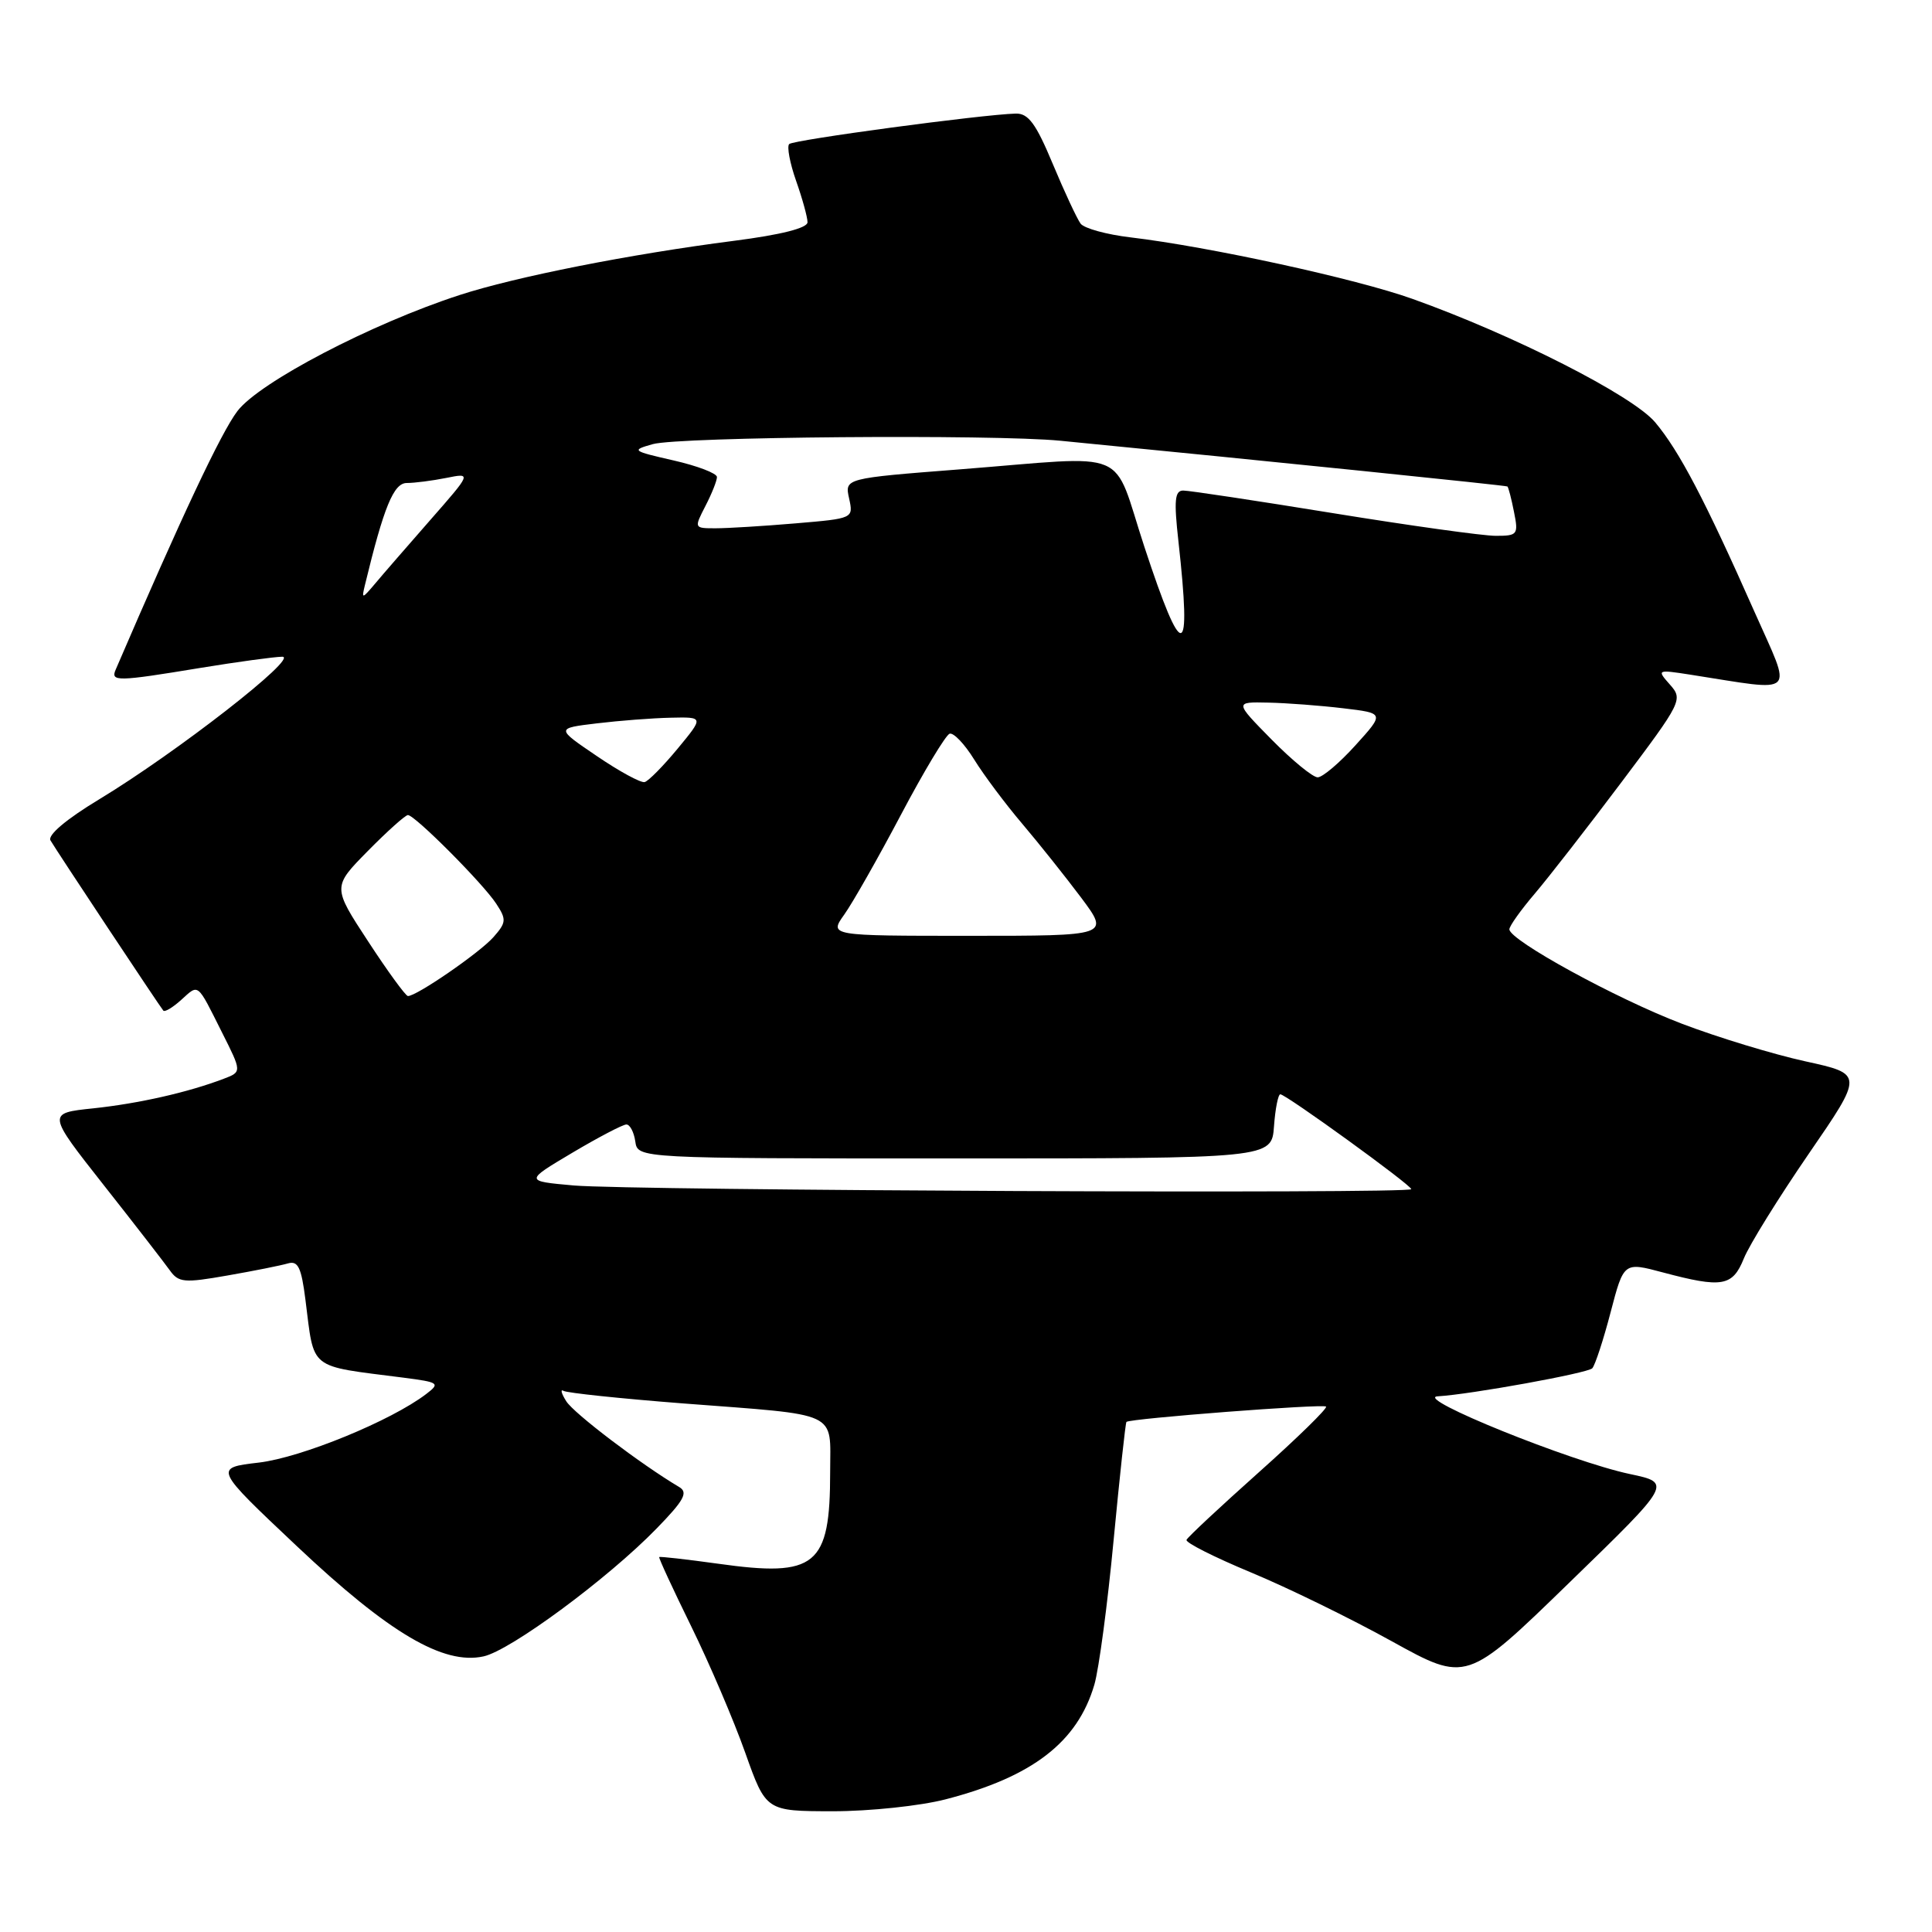 <?xml version="1.0" encoding="UTF-8" standalone="no"?>
<!DOCTYPE svg PUBLIC "-//W3C//DTD SVG 1.1//EN" "http://www.w3.org/Graphics/SVG/1.1/DTD/svg11.dtd" >
<svg xmlns="http://www.w3.org/2000/svg" xmlns:xlink="http://www.w3.org/1999/xlink" version="1.1" viewBox="0 0 256 256">
 <g >
 <path fill="currentColor"
d=" M 125.30 238.42 C 136.82 235.44 142.78 230.84 145.01 223.22 C 145.61 221.17 146.76 212.56 147.56 204.07 C 148.37 195.58 149.13 188.54 149.26 188.41 C 149.73 187.96 175.33 185.99 175.71 186.38 C 175.93 186.60 171.92 190.52 166.81 195.08 C 161.69 199.65 157.37 203.68 157.22 204.04 C 157.06 204.40 160.89 206.33 165.72 208.34 C 170.55 210.34 178.96 214.45 184.41 217.47 C 194.32 222.95 194.32 222.95 207.93 209.72 C 221.55 196.50 221.55 196.50 215.98 195.32 C 208.15 193.67 187.24 185.21 190.50 185.02 C 194.84 184.77 210.44 181.94 210.99 181.30 C 211.37 180.86 212.47 177.51 213.42 173.86 C 215.16 167.22 215.16 167.22 220.33 168.60 C 228.21 170.70 229.57 170.46 231.07 166.75 C 231.79 164.96 235.65 158.74 239.65 152.91 C 246.93 142.32 246.93 142.32 239.21 140.63 C 234.97 139.70 227.61 137.46 222.86 135.65 C 214.17 132.34 200.00 124.58 200.00 123.14 C 200.00 122.71 201.51 120.59 203.35 118.43 C 205.19 116.27 210.38 109.60 214.88 103.61 C 222.86 93.00 223.02 92.68 221.28 90.72 C 219.52 88.73 219.55 88.71 224.00 89.40 C 238.36 91.64 237.53 92.46 232.47 81.05 C 225.93 66.28 222.50 59.74 219.32 55.96 C 216.32 52.40 200.57 44.39 187.15 39.60 C 179.69 36.93 160.20 32.69 149.78 31.45 C 146.63 31.08 143.67 30.26 143.19 29.64 C 142.72 29.01 141.06 25.46 139.51 21.75 C 137.28 16.40 136.27 15.01 134.60 15.05 C 130.12 15.17 105.13 18.53 104.57 19.09 C 104.25 19.42 104.66 21.61 105.49 23.97 C 106.32 26.32 107.00 28.79 107.00 29.45 C 107.00 30.22 103.48 31.11 97.25 31.91 C 83.47 33.68 68.35 36.67 60.88 39.10 C 49.20 42.90 34.38 50.64 31.46 54.47 C 29.31 57.28 24.05 68.46 15.32 88.75 C 14.64 90.33 15.54 90.32 26.50 88.51 C 31.45 87.70 36.36 87.03 37.40 87.02 C 39.72 87.00 23.36 99.74 13.15 105.91 C 8.78 108.55 6.28 110.66 6.69 111.36 C 7.52 112.78 21.16 133.35 21.64 133.91 C 21.83 134.14 22.89 133.50 24.00 132.50 C 26.37 130.36 26.06 130.11 29.40 136.77 C 32.05 142.03 32.05 142.03 29.65 142.94 C 24.90 144.75 18.39 146.22 12.37 146.86 C 6.24 147.50 6.24 147.50 13.72 157.00 C 17.84 162.22 21.78 167.32 22.49 168.31 C 23.66 169.96 24.39 170.02 30.14 169.01 C 33.64 168.40 37.24 167.68 38.15 167.41 C 39.49 167.02 39.93 167.94 40.47 172.21 C 41.68 181.68 40.71 180.91 53.48 182.55 C 58.18 183.16 58.35 183.28 56.48 184.71 C 51.85 188.25 39.96 193.13 34.30 193.80 C 28.33 194.50 28.33 194.50 39.35 204.89 C 51.54 216.39 58.76 220.65 64.07 219.48 C 67.65 218.70 80.56 209.16 87.00 202.54 C 90.65 198.79 91.21 197.76 90.00 197.04 C 84.97 194.06 76.02 187.27 75.03 185.67 C 74.38 184.64 74.22 184.02 74.68 184.30 C 75.13 184.57 82.25 185.32 90.50 185.96 C 111.50 187.57 110.00 186.87 110.00 195.04 C 110.00 207.51 108.15 209.03 95.15 207.20 C 90.96 206.62 87.45 206.22 87.35 206.32 C 87.25 206.42 89.16 210.55 91.59 215.50 C 94.02 220.45 97.24 227.99 98.75 232.25 C 101.50 239.99 101.50 239.99 110.36 240.00 C 115.23 240.00 121.95 239.29 125.30 238.42 Z  M 76.01 157.08 C 69.52 156.50 69.52 156.50 75.83 152.75 C 79.30 150.69 82.53 149.00 83.00 149.00 C 83.47 149.00 84.00 150.01 84.18 151.25 C 84.50 153.50 84.50 153.50 126.50 153.50 C 168.50 153.50 168.50 153.50 168.81 149.25 C 168.98 146.91 169.36 145.00 169.65 145.00 C 170.39 145.00 187.00 157.03 187.00 157.57 C 187.00 158.21 83.58 157.75 76.01 157.08 Z  M 48.78 124.74 C 44.05 117.52 44.05 117.52 48.74 112.76 C 51.32 110.14 53.71 108.00 54.05 108.00 C 54.97 108.00 63.99 117.05 65.75 119.74 C 67.13 121.84 67.09 122.24 65.38 124.18 C 63.56 126.24 55.17 132.02 54.05 131.98 C 53.75 131.97 51.37 128.71 48.78 124.74 Z  M 111.88 121.17 C 112.99 119.61 116.37 113.66 119.39 107.94 C 122.41 102.22 125.31 97.40 125.83 97.22 C 126.35 97.05 127.82 98.59 129.09 100.65 C 130.36 102.70 133.22 106.53 135.45 109.15 C 137.68 111.78 141.19 116.19 143.27 118.96 C 147.03 124.00 147.03 124.00 128.45 124.00 C 109.86 124.00 109.86 124.00 111.88 121.17 Z  M 79.08 100.18 C 73.65 96.50 73.65 96.50 79.08 95.85 C 82.06 95.49 86.47 95.15 88.88 95.10 C 93.26 95.00 93.26 95.00 89.80 99.19 C 87.89 101.50 85.92 103.50 85.42 103.63 C 84.91 103.76 82.06 102.21 79.08 100.18 Z  M 168.50 98.00 C 163.58 93.00 163.58 93.00 168.04 93.10 C 170.49 93.15 174.97 93.49 177.98 93.85 C 183.46 94.50 183.46 94.50 179.61 98.75 C 177.50 101.09 175.24 103.00 174.60 103.00 C 173.95 103.00 171.21 100.75 168.50 98.00 Z  M 151.65 72.50 C 147.25 59.12 150.24 60.39 127.21 62.19 C 111.92 63.38 111.92 63.38 112.51 66.04 C 113.09 68.70 113.09 68.70 105.40 69.35 C 101.16 69.71 96.40 70.00 94.82 70.00 C 91.96 70.00 91.96 69.99 93.47 67.05 C 94.31 65.43 95.00 63.70 95.00 63.21 C 95.00 62.72 92.41 61.73 89.25 61.01 C 83.72 59.75 83.62 59.66 86.50 58.85 C 89.97 57.87 131.58 57.53 140.50 58.40 C 168.75 61.16 199.54 64.32 199.74 64.46 C 199.87 64.56 200.27 66.08 200.61 67.82 C 201.22 70.84 201.09 71.00 198.19 71.00 C 196.51 71.00 186.82 69.65 176.66 68.00 C 166.50 66.35 157.56 65.00 156.79 65.00 C 155.66 65.00 155.54 66.28 156.15 71.75 C 157.92 87.70 156.72 87.90 151.65 72.50 Z  M 48.36 77.50 C 50.86 67.17 52.16 64.00 53.90 64.00 C 54.92 64.00 57.27 63.70 59.12 63.33 C 62.50 62.65 62.50 62.65 57.00 68.92 C 53.98 72.37 50.68 76.16 49.69 77.35 C 47.96 79.39 47.90 79.40 48.36 77.50 Z "/>
</g>
</svg>